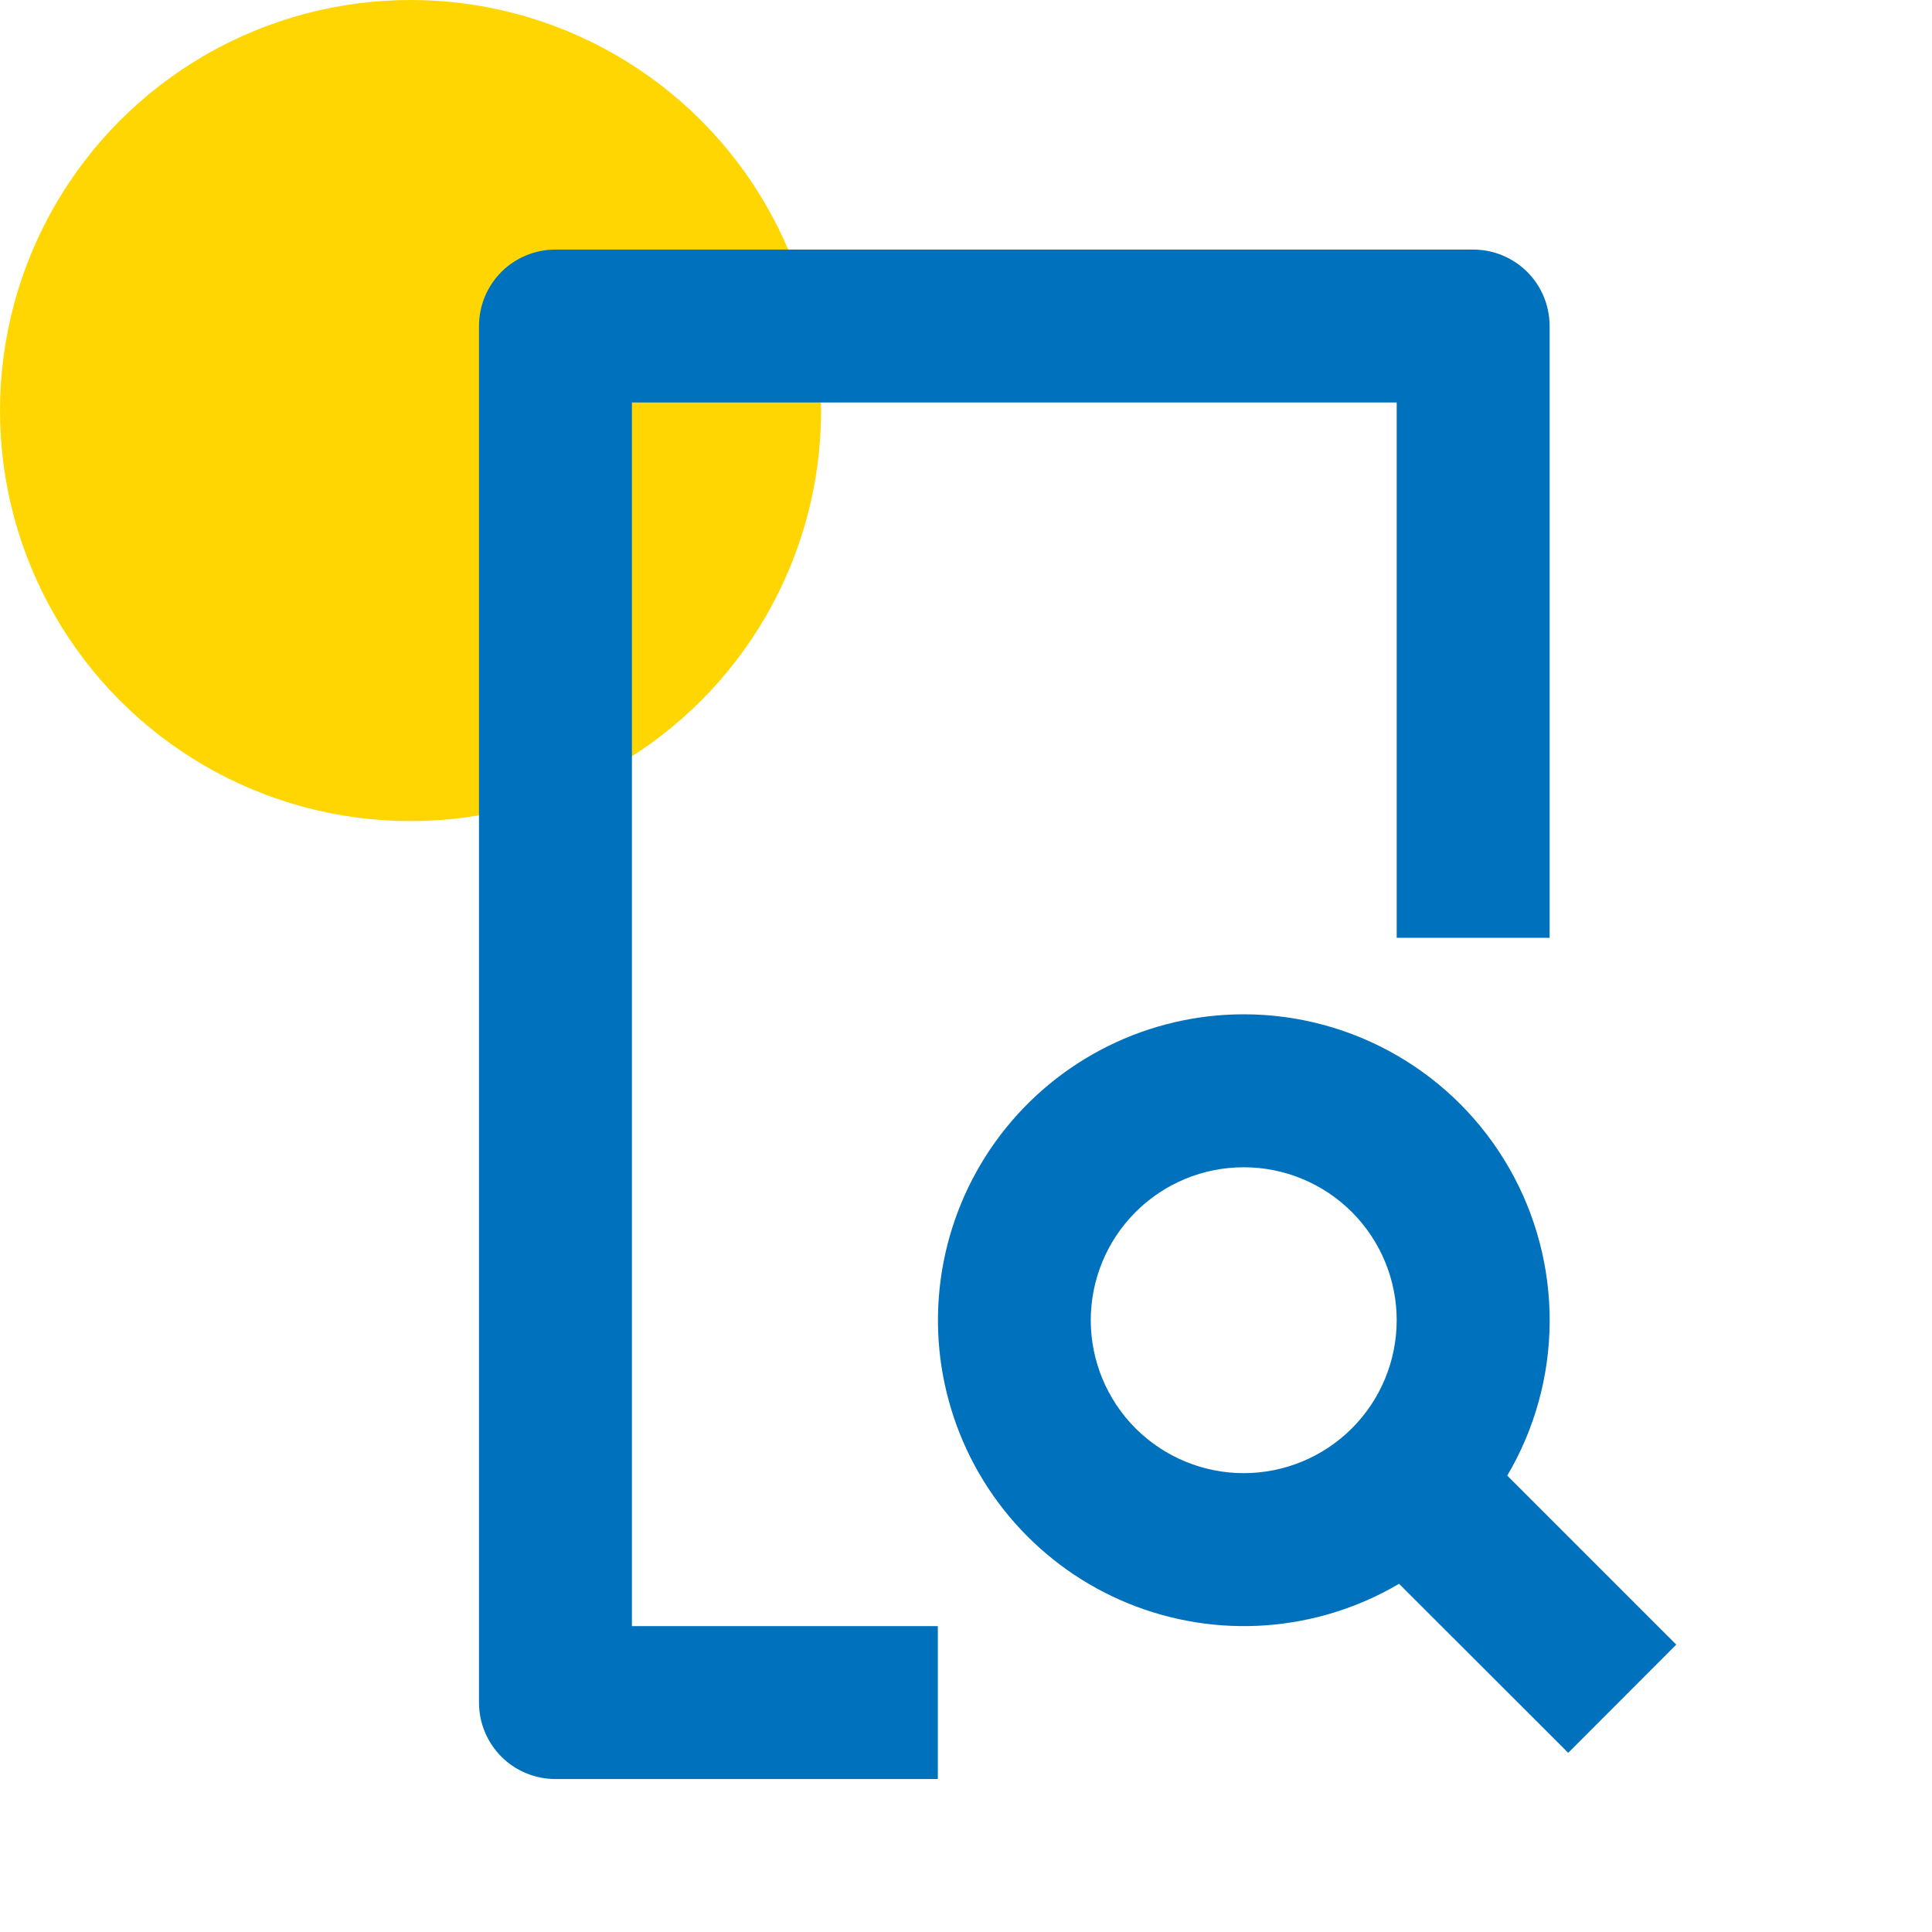 <svg width="40" height="40" viewBox="0 0 40 40" fill="none" xmlns="http://www.w3.org/2000/svg">
<circle cx="8.5" cy="8.5" r="8.5" fill="#FFD601"/>
<path d="M30.5 5.167C30.92 5.167 31.323 5.334 31.62 5.63C31.917 5.927 32.083 6.33 32.083 6.75V19.417H28.917V8.333H13.083V33.667H19.417V36.833H11.5C11.08 36.833 10.677 36.667 10.38 36.37C10.084 36.073 9.917 35.67 9.917 35.25V6.75C9.917 6.33 10.084 5.927 10.38 5.63C10.677 5.334 11.08 5.167 11.5 5.167H30.5ZM25.75 21C26.867 21 27.964 21.295 28.93 21.856C29.896 22.416 30.696 23.222 31.25 24.192C31.804 25.162 32.092 26.26 32.084 27.377C32.077 28.494 31.774 29.589 31.206 30.551L34.705 34.05L32.468 36.29L28.966 32.791C28.127 33.285 27.185 33.579 26.214 33.65C25.243 33.721 24.269 33.567 23.367 33.2C22.465 32.834 21.66 32.264 21.014 31.535C20.368 30.807 19.899 29.939 19.643 29C19.386 28.061 19.35 27.075 19.537 26.119C19.724 25.164 20.128 24.264 20.719 23.49C21.31 22.716 22.071 22.089 22.944 21.657C23.816 21.225 24.776 21 25.75 21V21ZM25.75 24.167C24.91 24.167 24.105 24.5 23.511 25.094C22.917 25.688 22.583 26.494 22.583 27.333C22.583 28.173 22.917 28.979 23.511 29.573C24.105 30.166 24.91 30.5 25.75 30.5C26.59 30.5 27.395 30.166 27.989 29.573C28.583 28.979 28.917 28.173 28.917 27.333C28.917 26.494 28.583 25.688 27.989 25.094C27.395 24.5 26.59 24.167 25.75 24.167Z" fill="#0071BC"/>
</svg>
